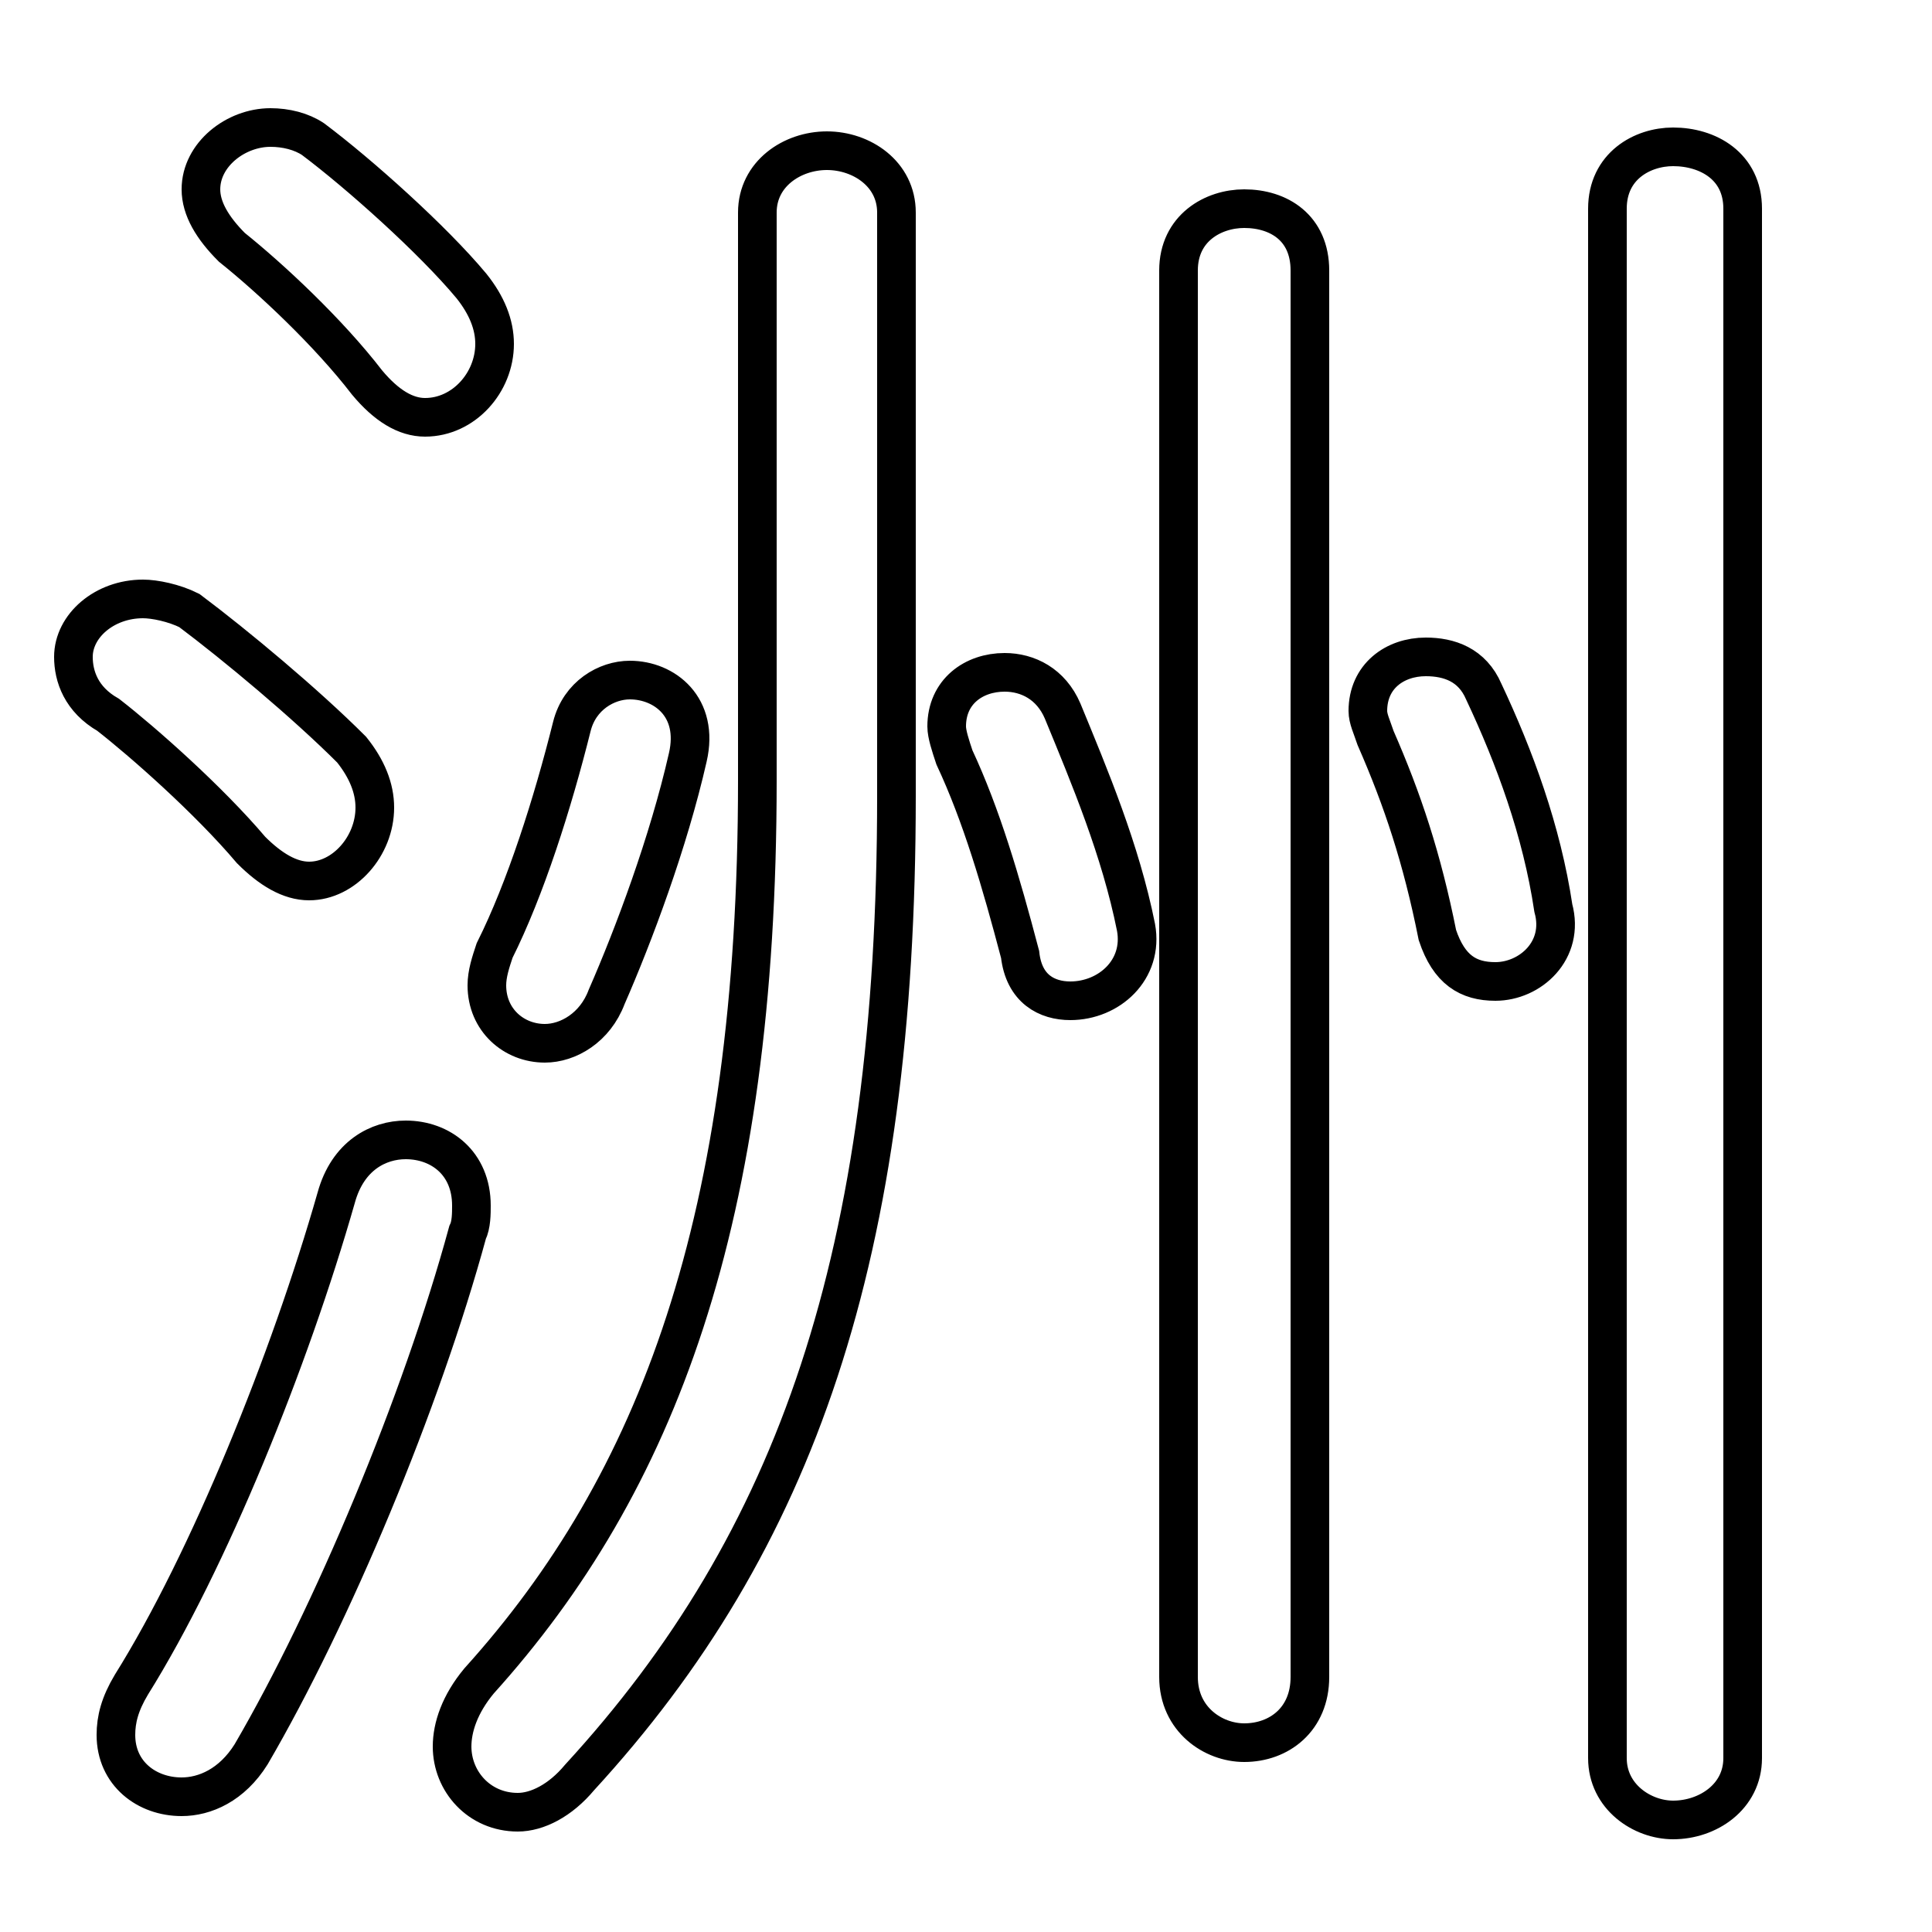 <svg xmlns="http://www.w3.org/2000/svg" viewBox="0 -44.0 50.0 50.0">
    <rect x="0" y="-44.0" width="50.0" height="50.0" fill="#808080" stroke="none"/>
    <g transform="scale(1, -1)">
        <!-- ボディの枠 -->
        <rect x="0" y="-6.0" width="50.0" height="50.0"
            stroke="white" fill="white"/>
        <!-- グリフ座標系の原点 -->
        <circle cx="0" cy="0" r="5" fill="white"/>
        <!-- グリフのアウトライン -->
        <g style="fill:none;stroke:#000000;stroke-width:1;">
<path d="M 19.6 23.8 C 19.6 12.4 17.0 5.6 12.4 0.5 C 11.9 -0.1 11.7 -0.7 11.7 -1.2 C 11.7 -2.1 12.4 -2.9 13.4 -2.9 C 13.9 -2.9 14.5 -2.6 15.0 -2.0 C 20.6 4.1 23.2 11.5 23.2 23.4 L 23.2 38.5 C 23.2 39.5 22.3 40.1 21.4 40.1 C 20.5 40.1 19.6 39.5 19.6 38.5 Z M 8.7 13.0 C 7.5 8.8 5.4 3.6 3.4 0.4 C 3.1 -0.1 3.0 -0.5 3.0 -0.9 C 3.0 -1.9 3.8 -2.5 4.7 -2.5 C 5.3 -2.5 6.0 -2.2 6.5 -1.4 C 8.6 2.2 10.9 7.7 12.1 12.1 C 12.2 12.3 12.2 12.6 12.2 12.8 C 12.2 13.9 11.4 14.5 10.5 14.5 C 9.8 14.5 9.0 14.1 8.7 13.0 Z M 30.5 0.6 C 30.5 -0.5 31.4 -1.1 32.2 -1.1 C 33.1 -1.1 33.9 -0.5 33.9 0.6 L 33.9 37.0 C 33.9 38.1 33.1 38.6 32.2 38.6 C 31.4 38.6 30.5 38.1 30.5 37.0 Z M 14.8 25.2 C 14.3 23.2 13.6 21.0 12.8 19.4 C 12.7 19.1 12.6 18.8 12.6 18.5 C 12.6 17.6 13.3 17.0 14.1 17.0 C 14.7 17.0 15.4 17.4 15.7 18.2 C 16.4 19.8 17.3 22.2 17.8 24.4 C 18.1 25.7 17.2 26.4 16.3 26.4 C 15.7 26.4 15.0 26.0 14.8 25.2 Z M 4.9 28.2 C 4.5 28.4 4.0 28.5 3.7 28.5 C 2.7 28.5 1.9 27.8 1.9 27.0 C 1.9 26.5 2.1 25.9 2.8 25.5 C 3.7 24.8 5.4 23.3 6.5 22.0 C 7.0 21.5 7.5 21.2 8.0 21.2 C 8.9 21.2 9.7 22.1 9.7 23.1 C 9.7 23.6 9.5 24.1 9.1 24.6 C 7.9 25.8 6.1 27.3 4.9 28.2 Z M 24.7 24.4 C 25.4 22.9 25.9 21.2 26.4 19.3 C 26.5 18.4 27.1 18.1 27.7 18.1 C 28.7 18.1 29.6 18.9 29.4 20.0 C 29.0 22.0 28.2 23.9 27.5 25.6 C 27.2 26.3 26.6 26.6 26.0 26.6 C 25.2 26.6 24.5 26.1 24.5 25.2 C 24.5 25.0 24.6 24.7 24.7 24.4 Z M 41.6 -1.5 C 41.6 -2.5 42.5 -3.1 43.3 -3.1 C 44.2 -3.1 45.1 -2.5 45.1 -1.5 L 45.1 38.6 C 45.1 39.7 44.2 40.2 43.3 40.2 C 42.5 40.2 41.6 39.7 41.6 38.6 Z M 35.6 24.9 C 36.3 23.3 36.8 21.8 37.2 19.8 C 37.5 18.9 38.0 18.6 38.7 18.6 C 39.6 18.6 40.5 19.4 40.2 20.5 C 39.9 22.5 39.2 24.4 38.4 26.1 C 38.1 26.8 37.5 27.0 36.9 27.0 C 36.1 27.0 35.4 26.5 35.4 25.6 C 35.4 25.4 35.5 25.2 35.6 24.9 Z M 8.1 40.4 C 7.8 40.6 7.4 40.7 7.0 40.7 C 6.1 40.7 5.2 40.0 5.2 39.1 C 5.2 38.6 5.5 38.1 6.0 37.6 C 7.0 36.8 8.5 35.4 9.5 34.1 C 10.0 33.5 10.5 33.2 11.0 33.2 C 12.0 33.2 12.8 34.1 12.8 35.1 C 12.8 35.6 12.6 36.1 12.2 36.6 C 11.2 37.8 9.3 39.5 8.1 40.4 Z"/>
</g>
</g>
</svg>